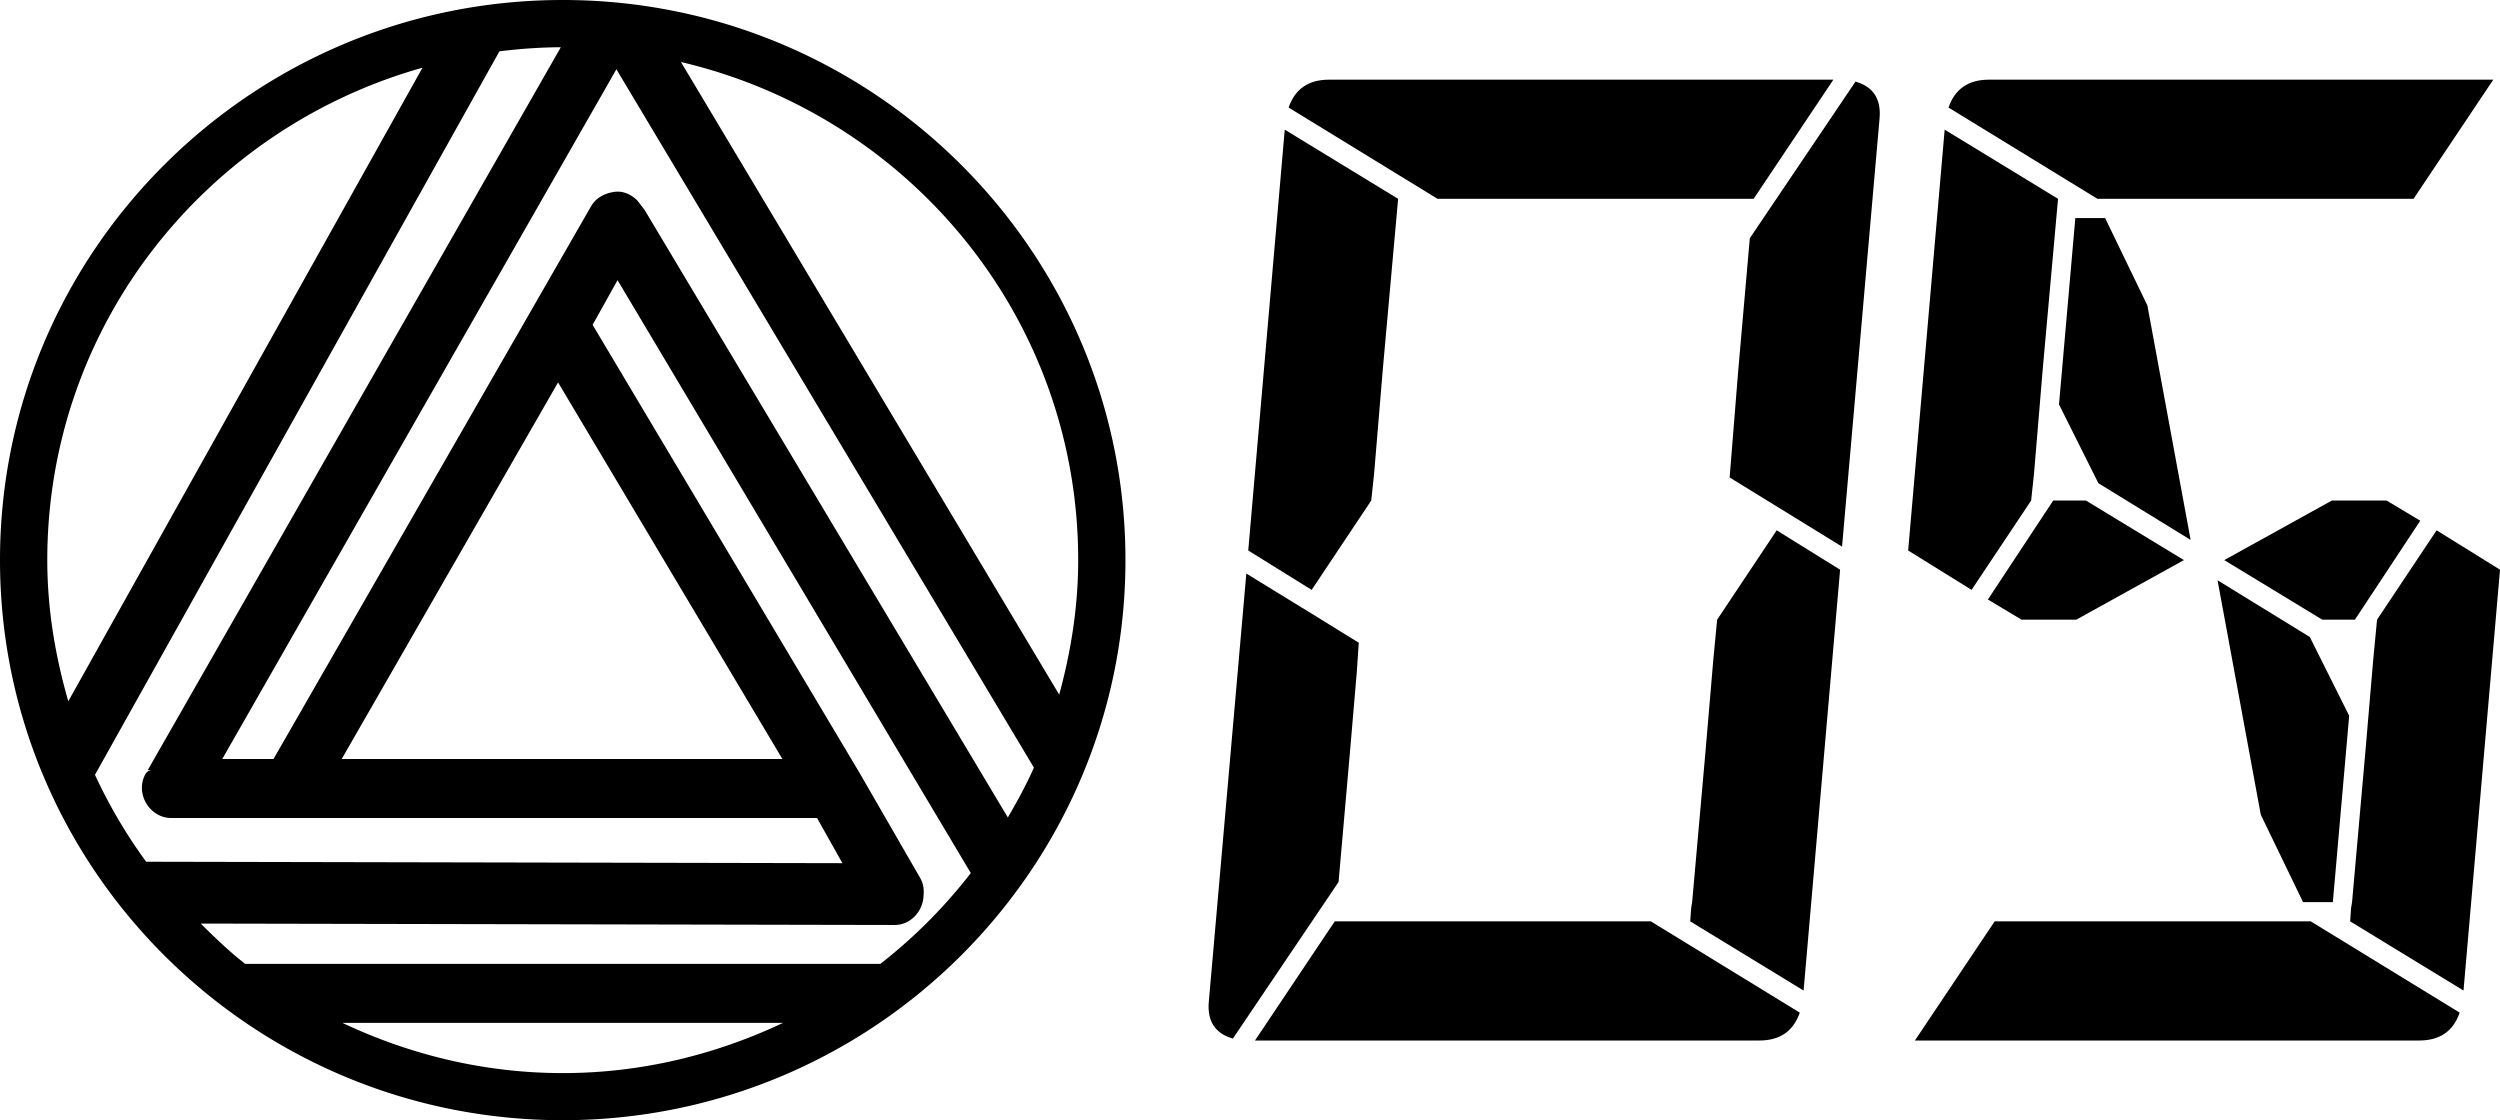 <svg xmlns="http://www.w3.org/2000/svg" xml:space="preserve" viewBox="0 0 166.417 74.568"><g fill="#000"><path d="M301.771 226.312c-20.668 0-37.459 16.71-37.459 37.285 0 20.575 16.791 37.283 37.459 37.283 20.668 0 37.459-16.709 37.459-37.283s-16.791-37.285-37.459-37.285zm0 1c20.13 0 36.459 16.254 36.459 36.285 0 20.031-16.329 36.283-36.459 36.283s-36.459-16.252-36.459-36.283 16.329-36.285 36.459-36.285zm0 1.137c-1.555 0-3.083.11-4.58.303a.5.5 0 0 0-.371.252l-27.199 48.646a.5.5 0 0 0-.019.451c1.03 2.261 2.289 4.397 3.756 6.373a.5.5 0 0 0 .4.201l47.486.098a.5.5 0 0 0 .436-.746l-2.25-4.008a.5.5 0 0 0-.436-.254h-43.277c-.671 0-1.175-.862-.846-1.439l28.064-49.111a.5.5 0 0 0-.424-.748c-.233-.005-.477-.018-.74-.018zm6.889.672a.5.5 0 0 0-.525.748l26.463 44.264a.5.5 0 0 0 .906-.107c1.026-3.295 1.58-6.797 1.58-10.428 0-17.072-12.213-31.289-28.424-34.477zm-3.332.312a.5.5 0 0 0-.43.252l-27.088 47.404a.5.5 0 0 0 .434.748h4.561a.5.5 0 0 0 .434-.252l21.258-36.996a.5.5 0 0 0 .004-.002c.001-.003.003-.005.004-.008.014-.027.029-.054.045-.078a.5.5 0 0 0 .002-.002c.018-.027.038-.052.061-.078.125-.143.311-.248.539-.307.148-.038.271-.046.373-.033.178.037.348.132.49.275l.383.502 24.602 41.15a.5.5 0 0 0 .855.006c.873-1.41 1.646-2.886 2.314-4.418a.5.5 0 0 0-.029-.457l-28.377-47.463a.5.5 0 0 0-.434-.244zm-11.943.019c-15.459 3.744-26.926 17.602-26.926 34.145 0 3.808.615 7.473 1.738 10.906a.5.5 0 0 0 .912.088l24.828-44.408a.5.5 0 0 0-.553-.73zm8.26.004-27.498 48.121h.289a.5.5 0 0 0-.434.252c-.724 1.269.253 2.936 1.715 2.936h42.984l1.688 3.006-46.348-.096c-1.318-1.802-2.459-3.739-3.408-5.785l26.926-48.162c1.343-.165 2.703-.266 4.086-.271zm7.996.984c15.147 3.549 26.443 16.988 26.443 33.156 0 3.109-.483 6.094-1.264 8.955zm-17.203.377-23.58 42.176c-.862-2.993-1.398-6.126-1.398-9.396 0-15.643 10.576-28.726 24.979-32.779zm12.906.107 27.793 46.488c-.51 1.146-1.108 2.241-1.736 3.316l-24.16-40.408a.5.5 0 0 0-.033-.047l-.43-.564a.5.5 0 0 0-.039-.045c-.272-.28-.628-.493-1.035-.572a.5.5 0 0 0-.021-.004c-.287-.043-.55-.002-.779.057-.378.097-.756.287-1.043.615-.05.057-.097.119-.141.184a.5.5 0 0 0-.027.047l-.002.002c-.017.027-.032.056-.047.084a.5.5 0 0 0-.01.006l-21.117 36.754h-3.41zm.055 12.537a.5.5 0 0 0-.43.256l-2.225 3.979a.5.5 0 0 0 .006.5l17.902 30.049a.5.5 0 0 0-.002.006l.01.014.008.012c.018.026.036.053.051.082l.004.008.002.004h.002l3.975 6.893a.5.5 0 0 0 0 .002c.009.015.018.032.025.047.07.144.091.313.07.514a.5.5 0 0 0-.002.047c-.005.502-.423 1.014-.939 1.014l-47.482-.096a.5.5 0 0 0-.365.842c1.273 1.352 2.653 2.601 4.125 3.738a.5.5 0 0 0 .305.105h42.666a.5.5 0 0 0 .305-.105c2.458-1.899 4.66-4.11 6.539-6.582a.5.5 0 0 0 .031-.559l-24.143-40.523a.5.5 0 0 0-.438-.244zm.021 1.5 23.516 39.469c-1.748 2.254-3.769 4.288-6.021 6.045h-42.283c-1.053-.821-2.012-1.748-2.961-2.684l46.184.094a.5.5 0 0 0 .002 0c1.116.001 1.915-.964 1.934-1.986.03-.325.003-.683-.162-1.023a.5.5 0 0 0 0-.002c-.019-.039-.04-.075-.06-.111v-.002l-3.957-6.857-.016-.027-.008-.016a.5.5 0 0 0-.004-.002c-.009-.017-.021-.032-.031-.049a.5.5 0 0 0 0-.01l-.014-.023-.002-.004-17.777-29.84zm-3.971 5.318a.5.5 0 0 0-.43.25l-15.258 26.557a.5.5 0 0 0 .434.75h31.078a.5.5 0 0 0 .43-.756l-15.82-26.557a.5.5 0 0 0-.434-.244zm.012 1.49 14.932 25.066H287.059Zm-16.572 41.633a.5.5 0 0 0-.242.938c5.071 2.802 10.91 4.404 17.125 4.404 6.215 0 12.052-1.602 17.123-4.404a.5.5 0 0 0-.242-.938zm2.217 1h29.33c-4.454 2.104-9.4 3.342-14.664 3.342-5.264 0-10.212-1.238-14.666-3.342zm14.665-67.592c-20.399 0-36.958 16.482-36.958 36.785 0 20.303 16.56 36.784 36.958 36.784s36.959-16.481 36.959-36.784c0-20.303-16.56-36.785-36.959-36.785zm0 2.136c.245 0 .486.013.73.018l-28.064 49.111h-.001c-.527.923.214 2.187 1.28 2.187h43.277l2.251 4.008-47.486-.097c-1.446-1.947-2.685-4.053-3.701-6.282l27.198-48.646c1.479-.19 2.984-.299 4.515-.299zm6.793.663c15.981 3.142 28.019 17.152 28.019 33.986 0 3.58-.545 7.032-1.556 10.279zm-3.231.322 28.376 47.463c-.659 1.511-1.421 2.966-2.281 4.356l-24.618-41.174-.431-.565c-.209-.215-.474-.372-.77-.429-.195-.029-.391-.003-.582.046-.303.078-.586.225-.792.461-.036.042-.07.085-.101.131l-.001.001c-.03.044-.057.091-.081.138l.014-.029-21.262 37.004h-4.56zm-11.831.005-24.829 44.409c-1.108-3.385-1.714-6.996-1.714-10.75 0-16.311 11.303-29.967 26.543-33.658zm11.904 14.023 24.144 40.525c-1.852 2.436-4.023 4.617-6.447 6.49h-42.665c-1.452-1.122-2.811-2.354-4.066-3.686l47.483.097h.001c.82.001 1.432-.744 1.439-1.509.028-.266.002-.536-.118-.783-.013-.028-.028-.055-.043-.081l-3.981-6.903.015.027c-.029-.057-.063-.113-.101-.165l.055.083-17.941-30.114zm-3.953 6.819 15.821 26.557h-31.079zm-16.563 43.124h33.763c-5 2.763-10.753 4.341-16.882 4.341-6.129 0-11.882-1.578-16.882-4.341z" color="#000" style="-inkscape-stroke:none" transform="translate(-264.312 -226.312)"/><path d="m382.581 261.614 4.221 2.622-2.43 28.014-7.547-4.605.064-.895.064-.384.895-10.105.512-6.012.256-2.686zm-30.956 3.965-4.221-2.622 2.43-28.014 7.547 4.605-1.023 11.385-.576 6.908-.192 1.791zm1.791 19.443-7.035 10.425q-1.791-.512-1.599-2.494l2.494-28.462 3.646 2.239.32.192 3.518 2.175-.128 1.919-.448 5.245zm6.588-45.475-9.914-6.076q.64-1.855 2.686-1.855h33.578l-5.309 7.931h-15.798zm27.822-7.803q1.791.512 1.599 2.494l-2.494 28.462-7.483-4.605.576-7.163.767-8.762zm-13.623 55.9 9.914 6.076q-.64 1.855-2.686 1.855H347.852l5.309-7.931h15.798zm51.218-26.671-4.349 6.588h-2.175l-6.524-3.965 7.163-3.965h3.646zm-24.048-7.739 1.087-12.408h1.983l2.814 5.82 2.878 15.606-6.14-3.774zm25.136 8.379 4.221 2.622-2.43 28.014-7.547-4.605.064-.895.064-.384.895-10.105.512-6.012.256-2.686zm-30.956 3.965-4.221-2.622 2.43-28.014 7.547 4.605-1.023 11.385-.576 6.908-.192 1.791zm8.379-26.031-9.914-6.076q.64-1.855 2.686-1.855h33.578l-5.309 7.931h-15.798zm14.199 48.097 9.914 6.076q-.64 1.855-2.686 1.855h-33.578l5.309-7.931h15.798zm-15.606-20.083h-3.646l-2.239-1.343 4.349-6.588h2.175l6.524 3.965zm18.164 6.396-1.087 12.408h-1.983l-2.814-5.82-2.878-15.606 6.14 3.774z" transform="translate(-264.312 -226.312)"/></g></svg>